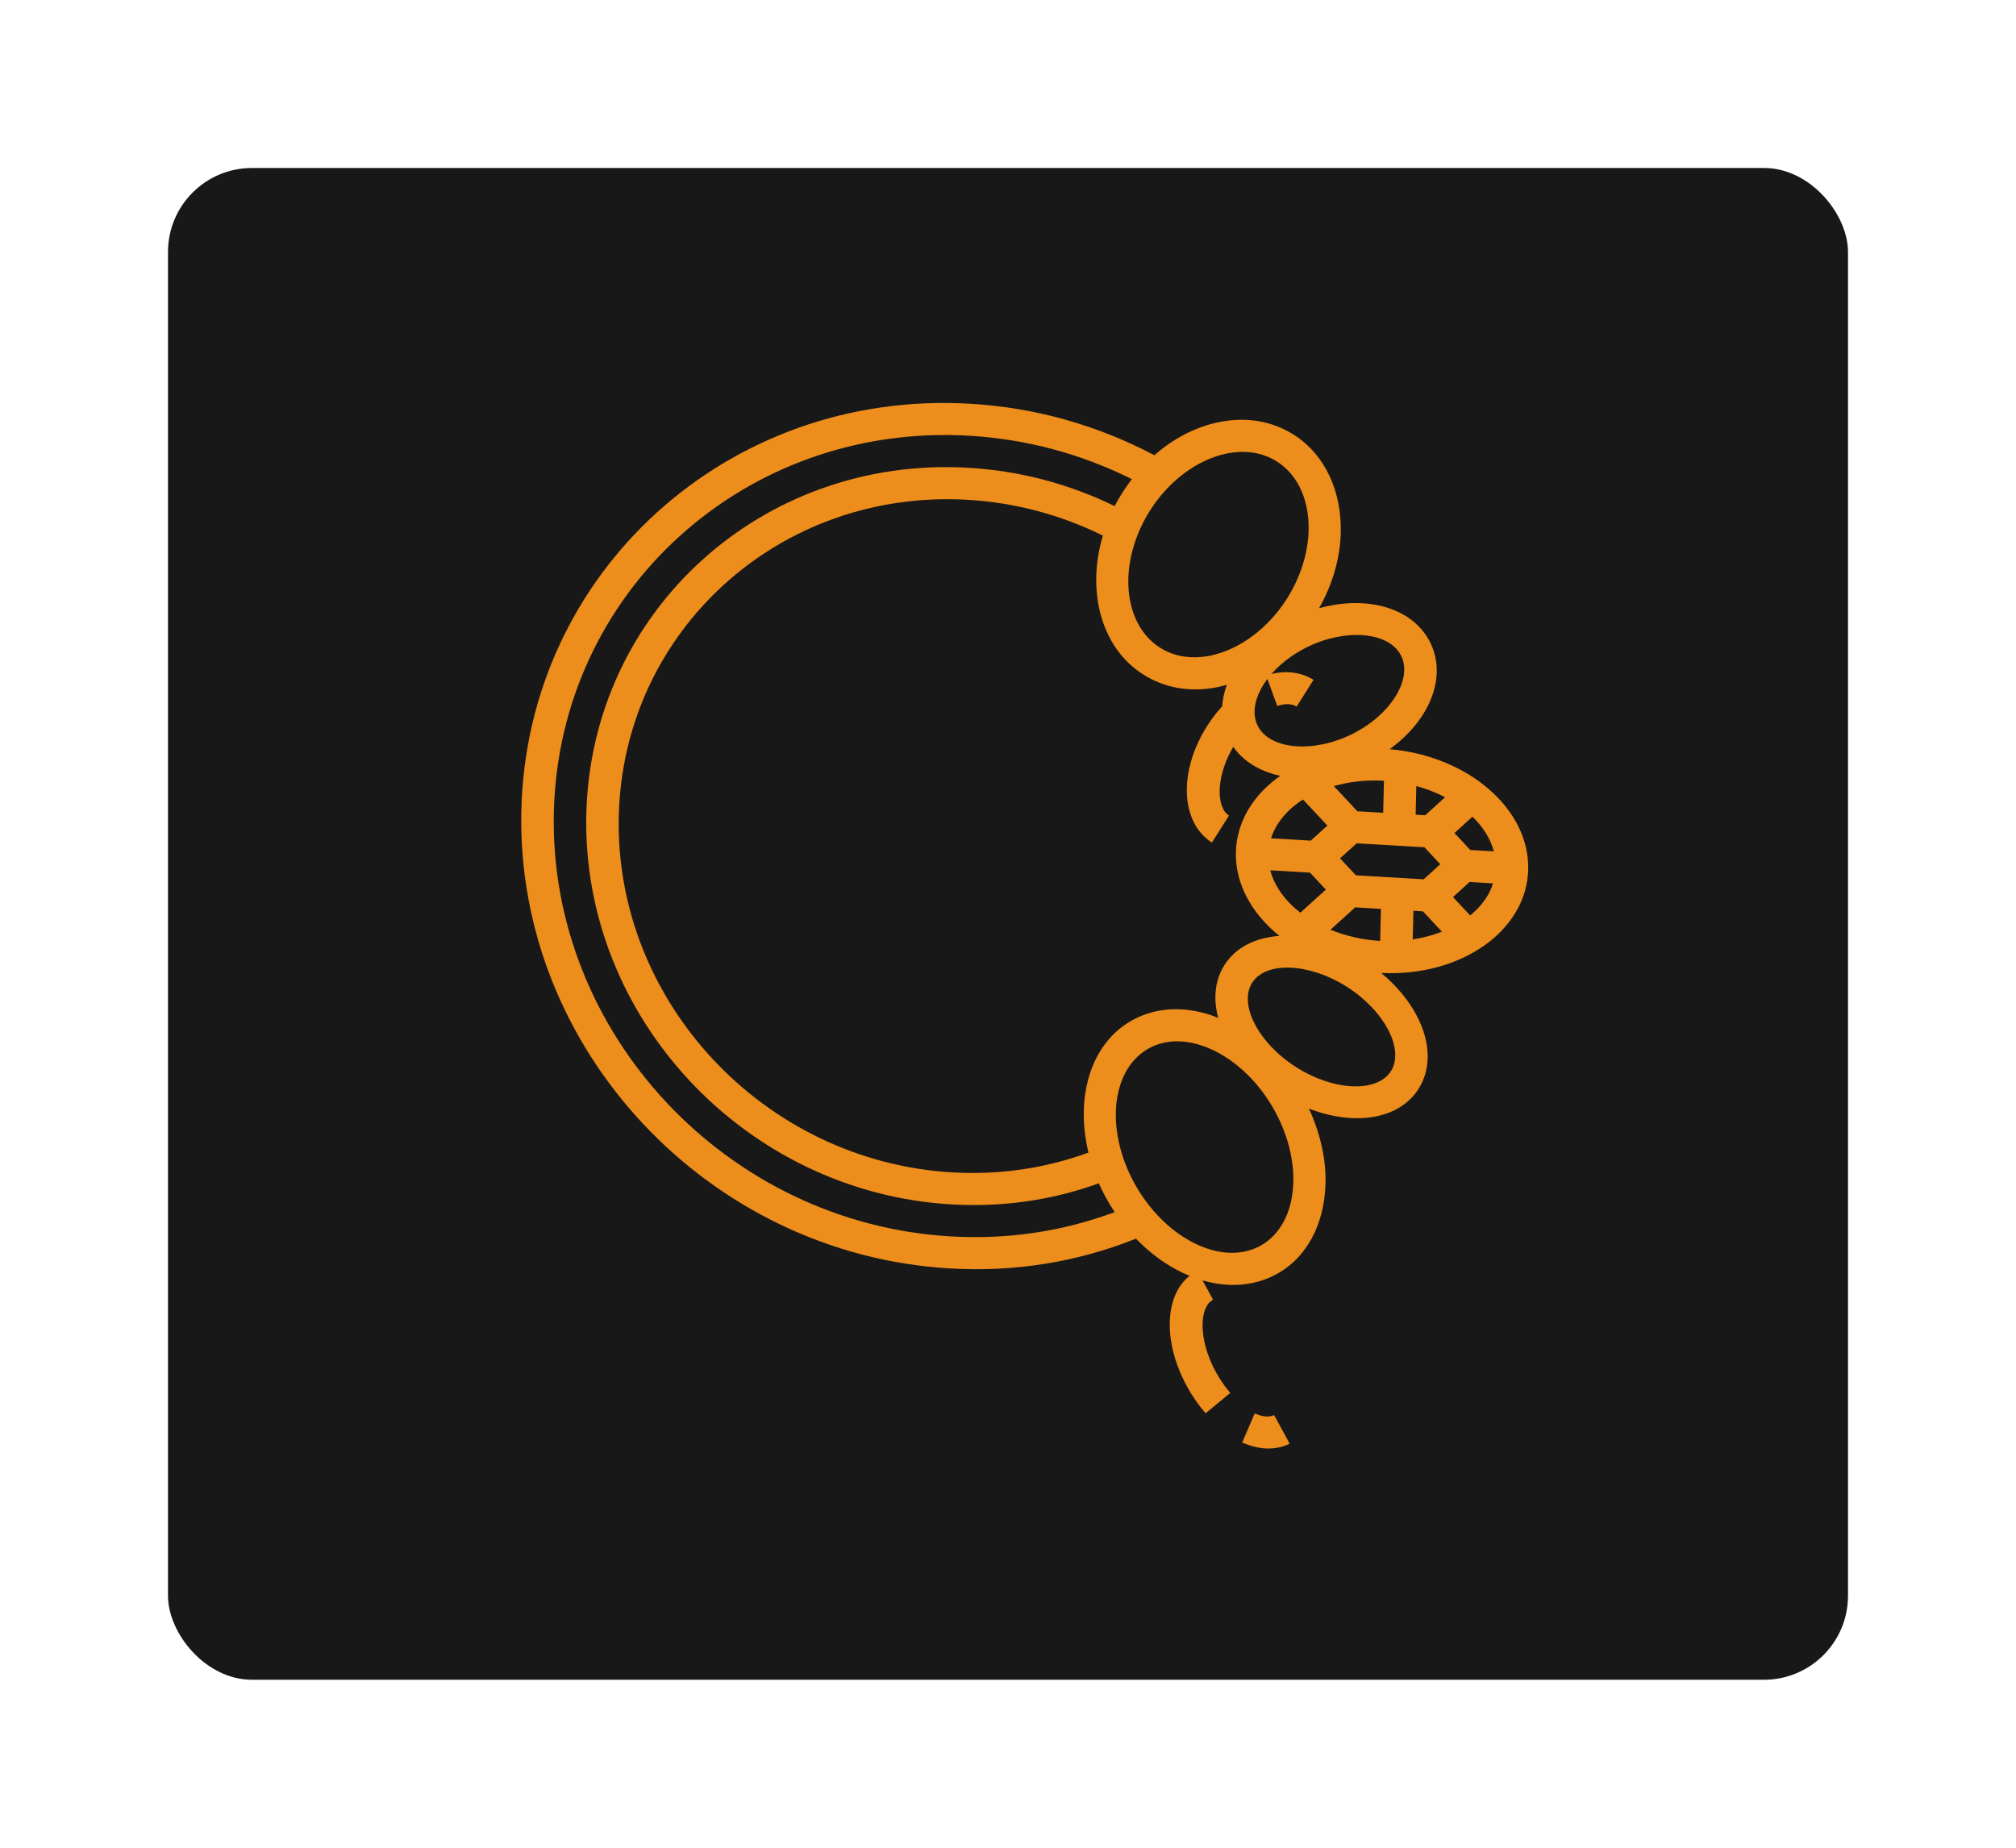 <svg width="48" height="44" viewBox="0 0 48 44" fill="none" xmlns="http://www.w3.org/2000/svg">
<g filter="url(#filter0_d_27_218)">
<rect x="4" width="40" height="36" rx="2" fill="#181818"/>
</g>
<path d="M30.411 16.811C30.543 16.768 30.731 16.736 30.872 16.826L31.274 16.19C30.959 15.989 30.558 15.952 30.146 16.085L30.411 16.811Z" fill="#ED8D1B"/>
<path d="M28.739 17.291C28.055 18.371 28.106 19.588 28.855 20.063L29.262 19.421C28.947 19.221 28.941 18.45 29.407 17.714C29.515 17.544 29.638 17.39 29.774 17.257L29.211 16.703C29.036 16.876 28.877 17.073 28.739 17.291Z" fill="#ED8D1B"/>
<path d="M29.02 10.053C28.468 10.165 27.94 10.441 27.485 10.84C26.115 10.119 24.64 9.704 23.094 9.614C17.338 9.276 12.546 13.62 12.413 19.297C12.28 24.974 16.855 29.867 22.612 30.205C24.157 30.296 25.648 30.055 27.048 29.496C27.483 29.948 27.996 30.284 28.542 30.462C29.185 30.671 29.806 30.639 30.338 30.37C31.113 29.979 31.537 29.144 31.56 28.176C31.573 27.608 31.439 26.995 31.165 26.399C32.249 26.819 33.314 26.661 33.777 25.927C33.916 25.705 33.986 25.456 33.992 25.193C34.008 24.52 33.602 23.763 32.886 23.169C34.786 23.262 36.352 22.164 36.386 20.703C36.42 19.262 34.949 17.999 33.087 17.841C33.781 17.337 34.193 16.658 34.208 16.008C34.215 15.745 34.156 15.488 34.028 15.251C33.595 14.456 32.521 14.175 31.407 14.484C31.735 13.9 31.909 13.278 31.923 12.685C31.946 11.718 31.562 10.835 30.807 10.354C30.289 10.024 29.672 9.919 29.02 10.053ZM13.187 19.342C13.31 14.086 17.746 10.063 23.076 10.376C24.436 10.456 25.736 10.805 26.949 11.41C26.867 11.517 26.789 11.627 26.716 11.743C26.652 11.845 26.594 11.948 26.54 12.052C25.445 11.519 24.275 11.21 23.058 11.139C18.155 10.851 14.073 14.551 13.96 19.387C13.847 24.224 17.744 28.392 22.647 28.68C23.869 28.751 25.048 28.582 26.163 28.178C26.211 28.288 26.265 28.397 26.323 28.505C26.39 28.629 26.463 28.749 26.54 28.864C25.302 29.326 23.989 29.522 22.63 29.442C17.299 29.13 13.063 24.599 13.187 19.342ZM27.216 16.059C27.733 16.389 28.351 16.494 29.003 16.36C29.073 16.346 29.143 16.324 29.212 16.305C29.045 16.761 29.053 17.233 29.277 17.645C29.515 18.084 29.954 18.36 30.482 18.475C29.846 18.921 29.443 19.563 29.426 20.295C29.408 21.053 29.809 21.762 30.462 22.287C29.898 22.326 29.422 22.555 29.152 22.983C28.922 23.349 28.884 23.791 29.006 24.241C28.944 24.217 28.883 24.189 28.82 24.169C28.177 23.96 27.555 23.991 27.024 24.26C25.993 24.781 25.586 26.087 25.916 27.446C24.886 27.824 23.795 27.983 22.665 27.917C18.188 27.654 14.63 23.848 14.733 19.433C14.837 15.018 18.563 11.639 23.041 11.902C24.166 11.968 25.248 12.256 26.259 12.754C25.866 14.07 26.212 15.42 27.216 16.059ZM32.951 18.592L32.933 19.355L32.319 19.319L31.758 18.719C32.12 18.616 32.524 18.567 32.951 18.592ZM31.678 22.14L32.266 21.607L32.879 21.643L32.861 22.406C32.435 22.381 32.034 22.285 31.678 22.14ZM33.653 21.688L33.879 21.702L34.332 22.186C34.118 22.27 33.884 22.333 33.636 22.371L33.653 21.688ZM31.568 21.184L30.961 21.734C30.599 21.453 30.344 21.104 30.245 20.725L31.19 20.78L31.568 21.184ZM34.292 20.58L33.897 20.939L32.284 20.844L31.906 20.44L32.302 20.082L33.915 20.176L34.292 20.58ZM30.263 19.962C30.379 19.596 30.65 19.277 31.024 19.039L31.604 19.659L31.208 20.018L30.263 19.962ZM33.706 19.401L33.722 18.718C33.968 18.785 34.197 18.875 34.407 18.984L33.933 19.414L33.706 19.401ZM29.966 29.688C29.619 29.863 29.201 29.881 28.759 29.737C28.072 29.513 27.415 28.925 27.002 28.164C26.293 26.856 26.469 25.411 27.395 24.943C27.743 24.767 28.16 24.75 28.602 24.894C29.289 25.117 29.946 25.705 30.359 26.467C31.068 27.775 30.893 29.22 29.966 29.688ZM32.068 23.498C32.964 24.069 33.445 24.988 33.117 25.507C32.79 26.026 31.757 25.982 30.861 25.412C29.966 24.843 29.486 23.924 29.812 23.404C30.14 22.886 31.172 22.929 32.068 23.498ZM35.004 21.8L34.595 21.362L34.99 21.003L35.549 21.036C35.457 21.327 35.266 21.586 35.004 21.8ZM35.567 20.273L35.008 20.241L34.63 19.837L35.059 19.448C35.31 19.692 35.489 19.972 35.567 20.273ZM33.349 15.593C33.65 16.15 33.128 17.009 32.209 17.473C31.29 17.936 30.258 17.858 29.956 17.303C29.894 17.19 29.867 17.065 29.87 16.932C29.882 16.414 30.363 15.792 31.096 15.423C32.015 14.96 33.047 15.037 33.349 15.593ZM30.404 10.991C31.306 11.566 31.414 13.028 30.646 14.249C30.198 14.96 29.515 15.469 28.82 15.612C28.372 15.704 27.957 15.637 27.618 15.422C27.105 15.095 26.849 14.48 26.865 13.786C26.878 13.261 27.046 12.69 27.377 12.164C27.825 11.453 28.507 10.943 29.203 10.801C29.65 10.709 30.066 10.776 30.404 10.991Z" fill="#ED8D1B"/>
<path d="M29.576 34.35C29.981 34.531 30.382 34.541 30.706 34.378L30.335 33.696C30.189 33.769 30.004 33.716 29.874 33.657L29.576 34.35Z" fill="#ED8D1B"/>
<path d="M28.261 33.014C28.388 33.246 28.537 33.462 28.705 33.655L29.292 33.169C29.163 33.02 29.047 32.852 28.948 32.67C28.517 31.882 28.559 31.113 28.883 30.951L28.508 30.263C27.738 30.649 27.63 31.856 28.261 33.014Z" fill="#ED8D1B"/>
<defs>
<filter id="filter0_d_27_218" x="0" y="0" width="48" height="44" filterUnits="userSpaceOnUse" color-interpolation-filters="sRGB">
<feFlood flood-opacity="0" result="BackgroundImageFix"/>
<feColorMatrix in="SourceAlpha" type="matrix" values="0 0 0 0 0 0 0 0 0 0 0 0 0 0 0 0 0 0 127 0" result="hardAlpha"/>
<feOffset dy="4"/>
<feGaussianBlur stdDeviation="2"/>
<feComposite in2="hardAlpha" operator="out"/>
<feColorMatrix type="matrix" values="0 0 0 0 0 0 0 0 0 0 0 0 0 0 0 0 0 0 1 0"/>
<feBlend mode="normal" in2="BackgroundImageFix" result="effect1_dropShadow_27_218"/>
<feBlend mode="normal" in="SourceGraphic" in2="effect1_dropShadow_27_218" result="shape"/>
</filter>
</defs>
</svg>
